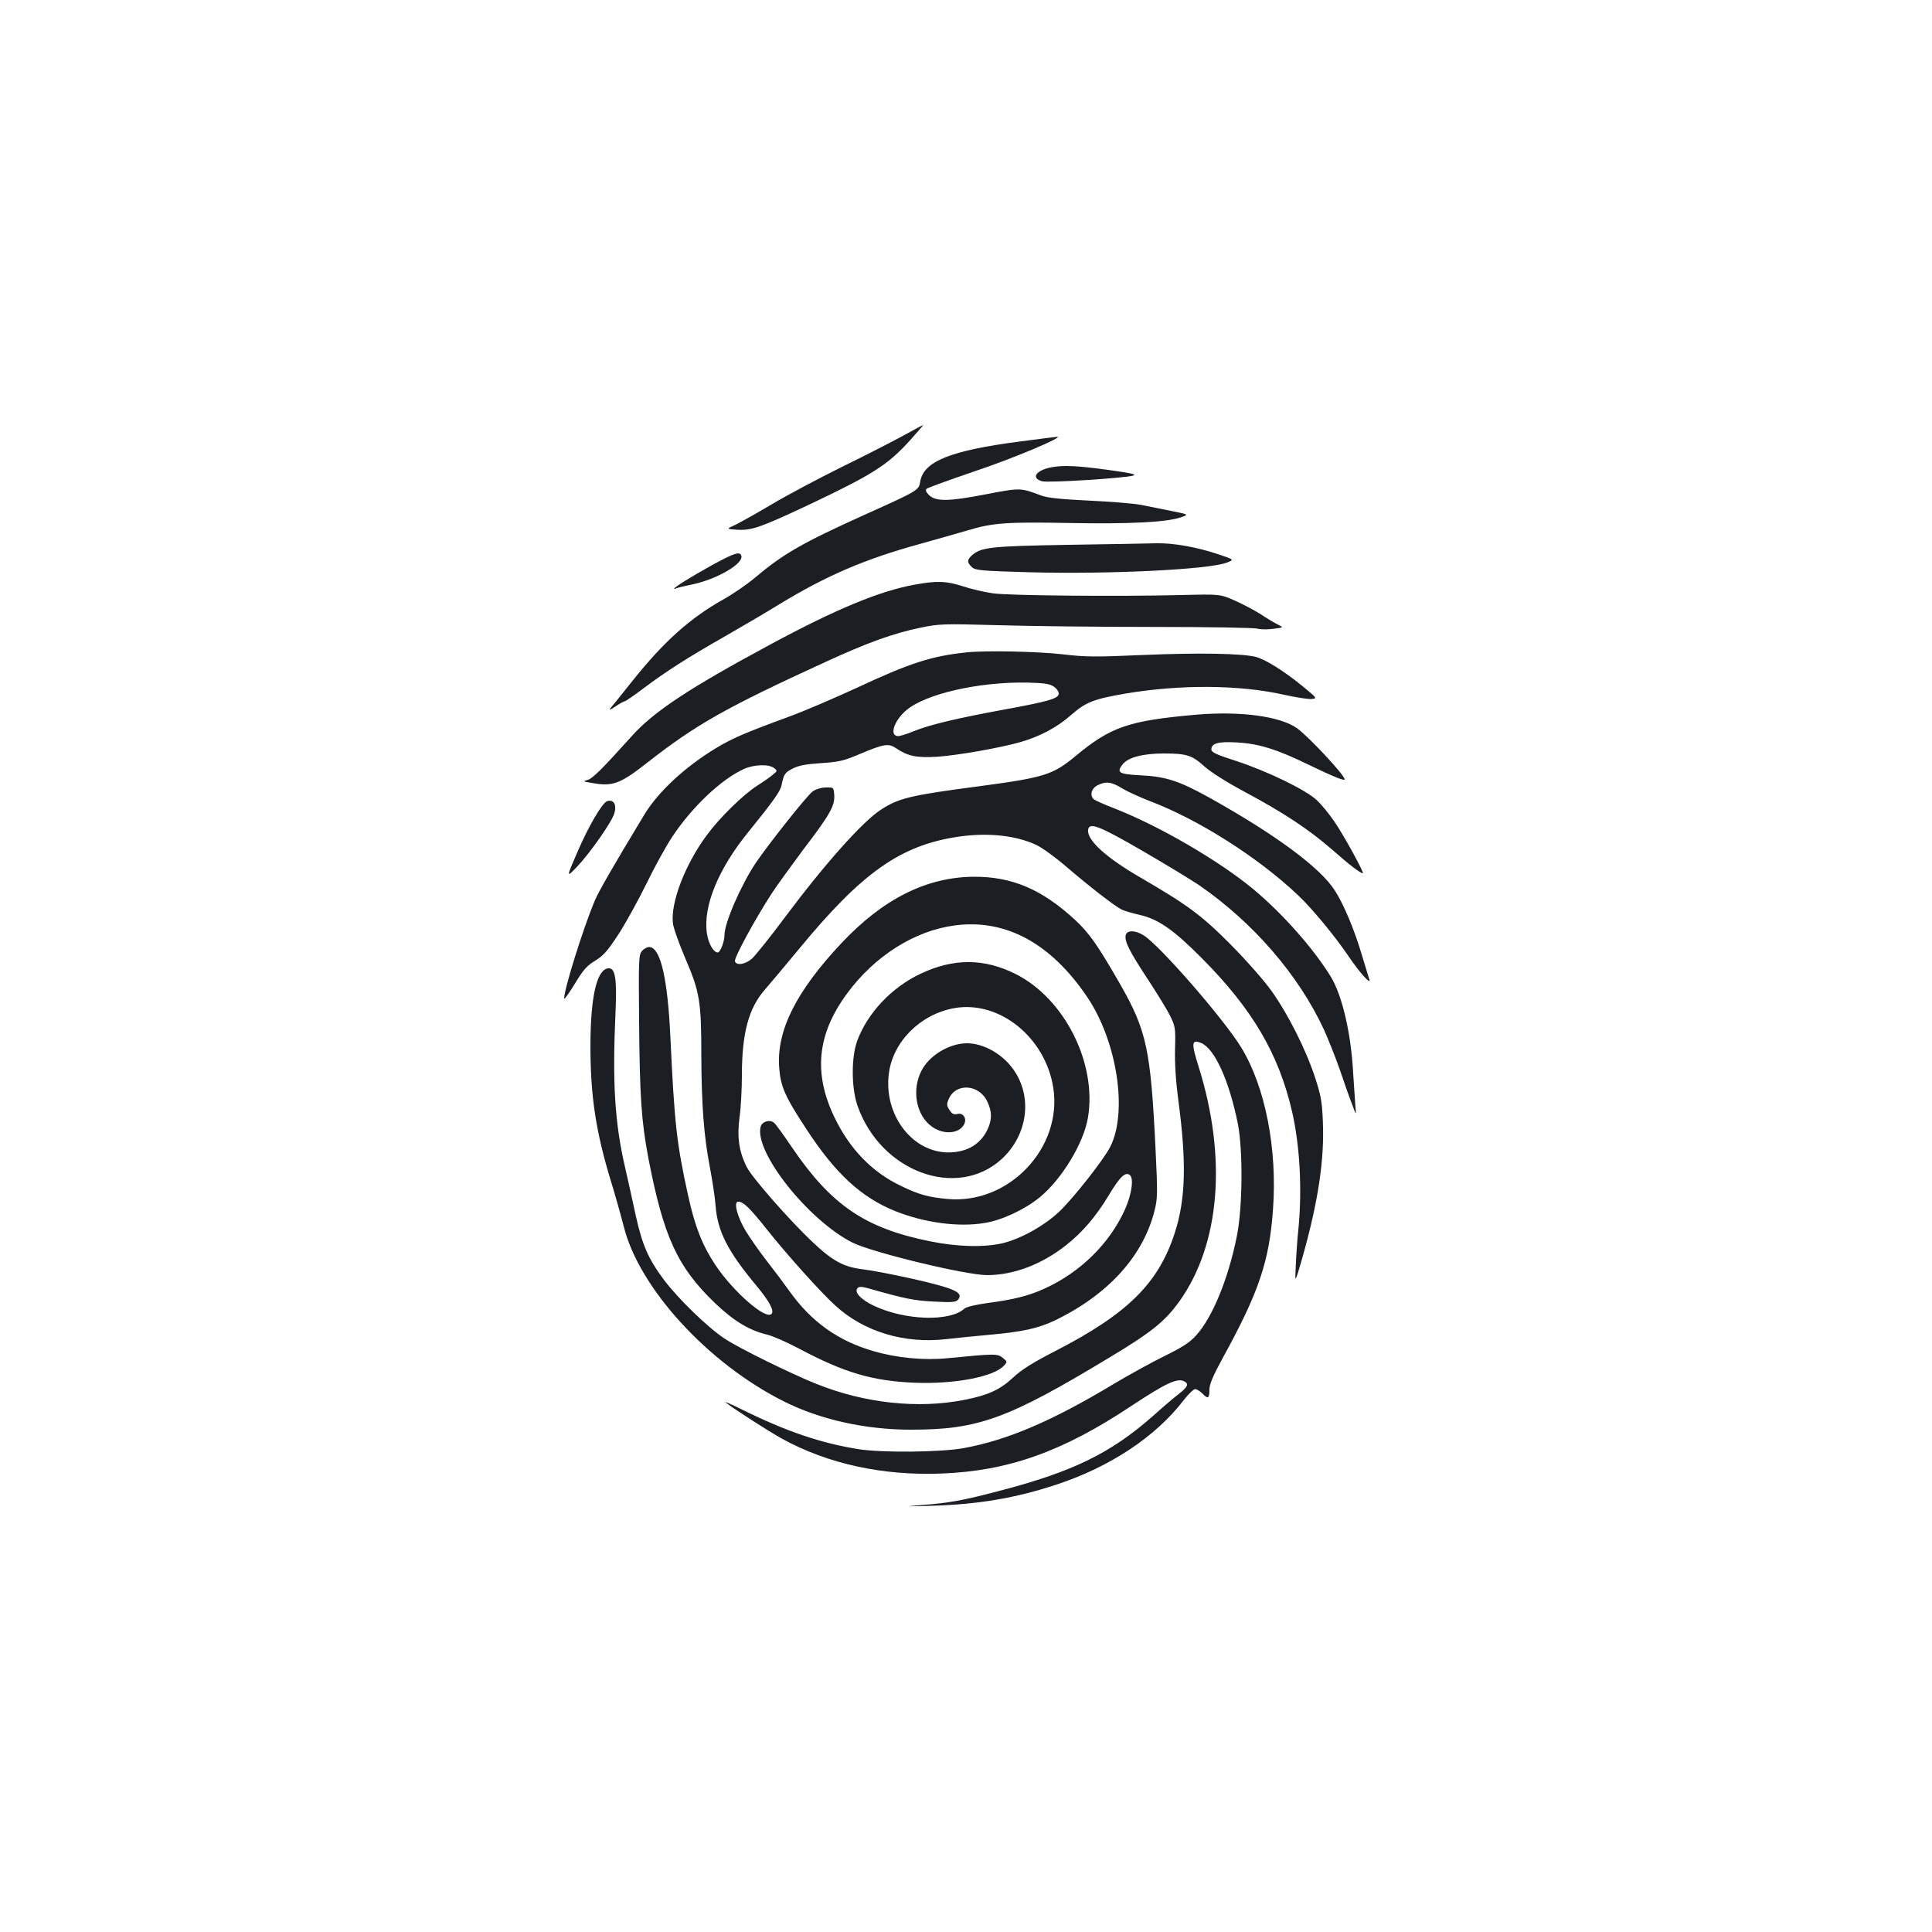 <?xml version="1.0" standalone="no"?>
<!DOCTYPE svg PUBLIC "-//W3C//DTD SVG 20010904//EN"
 "http://www.w3.org/TR/2001/REC-SVG-20010904/DTD/svg10.dtd">
<svg version="1.0" xmlns="http://www.w3.org/2000/svg"
 width="1000pt" height="1000pt" viewBox="0 0 1000 1000"
 preserveAspectRatio="xMidYMid meet">
<g transform="translate(0,1000) scale(0.1,-0.1)"
fill="#1b1f23" stroke="none">
<path d="M4675 7745 c-55 -30 -199 -104 -320 -163 -121 -60 -283 -146 -360
-192 -77 -46 -162 -93 -188 -106 -49 -22 -49 -22 10 -26 74 -4 120 12 373 131
331 157 406 205 523 335 38 42 67 76 65 76 -2 0 -48 -25 -103 -55z"/>
<path d="M5280 7715 c-361 -47 -500 -103 -517 -208 -7 -44 -9 -46 -278 -167
-337 -152 -430 -206 -581 -333 -38 -32 -109 -81 -159 -109 -173 -97 -307 -217
-468 -418 -55 -69 -107 -134 -116 -144 -11 -14 -5 -12 24 7 22 15 44 27 48 27
5 0 50 31 100 69 118 88 224 156 417 266 85 49 214 124 285 168 243 148 443
234 728 312 89 25 199 56 243 69 131 40 203 45 527 39 312 -6 509 4 581 30 40
14 40 14 -50 32 -49 10 -120 24 -159 32 -38 7 -160 17 -270 22 -144 7 -213 14
-245 26 -110 41 -107 41 -290 6 -192 -37 -258 -38 -293 -2 -14 14 -18 24 -11
31 5 5 115 45 244 89 202 67 476 183 430 180 -8 -1 -94 -11 -190 -24z"/>
<path d="M5440 7581 c-79 -16 -105 -56 -46 -72 31 -9 423 16 470 29 23 6 -6
13 -130 30 -161 22 -230 25 -294 13z"/>
<path d="M5530 7180 c-404 -7 -453 -12 -501 -56 -24 -22 -24 -36 2 -60 18 -16
47 -19 297 -26 415 -11 923 14 1019 49 43 16 43 16 -41 44 -113 38 -234 59
-320 57 -39 -1 -244 -5 -456 -8z"/>
<path d="M3689 7077 c-116 -65 -199 -116 -199 -124 0 -2 4 -2 8 1 5 3 41 12
81 20 131 27 272 109 258 150 -8 23 -35 14 -148 -47z"/>
<path d="M4735 6974 c-182 -33 -407 -126 -750 -311 -416 -224 -600 -345 -713
-471 -154 -171 -206 -223 -231 -229 -24 -7 -23 -8 14 -14 117 -22 152 -9 301
108 247 193 402 281 915 516 219 101 353 149 493 178 96 20 116 21 401 13 165
-5 530 -9 810 -9 281 0 521 -4 534 -9 13 -4 48 -5 79 -1 57 7 57 7 27 22 -17
8 -57 32 -90 54 -33 21 -94 53 -135 71 -75 33 -75 33 -280 28 -326 -8 -888 -3
-971 9 -42 6 -112 22 -154 36 -87 28 -134 30 -250 9z"/>
<path d="M5000 6623 c-181 -19 -293 -56 -565 -183 -115 -53 -273 -121 -350
-149 -234 -86 -293 -112 -377 -162 -161 -97 -300 -226 -372 -344 -161 -266
-237 -398 -259 -450 -59 -142 -157 -454 -157 -503 0 -8 24 25 54 74 44 73 63
95 106 121 44 27 65 51 123 140 38 59 102 176 143 259 40 83 100 192 133 242
102 154 253 298 372 352 52 23 127 26 155 5 19 -15 18 -15 -6 -35 -14 -12 -51
-38 -83 -58 -72 -47 -193 -165 -258 -254 -112 -150 -189 -350 -176 -457 3 -25
33 -109 66 -186 73 -170 81 -220 81 -498 1 -253 13 -417 44 -577 13 -69 27
-159 30 -202 10 -131 63 -235 209 -410 70 -84 96 -133 80 -149 -31 -31 -198
116 -290 253 -68 103 -106 198 -142 363 -59 268 -70 371 -91 815 -14 302 -50
460 -106 468 -11 2 -29 -7 -40 -19 -18 -20 -19 -37 -16 -368 3 -386 12 -516
48 -706 79 -408 150 -563 346 -751 98 -93 176 -140 272 -163 28 -7 100 -39
161 -71 235 -125 380 -168 600 -177 207 -8 409 31 461 88 19 21 18 21 -6 41
-27 22 -40 22 -285 -2 -122 -12 -261 1 -382 36 -185 53 -325 153 -439 314 -21
30 -71 97 -111 148 -40 51 -91 124 -114 162 -44 74 -63 150 -38 150 27 0 59
-31 152 -148 101 -127 276 -322 350 -389 148 -136 359 -200 578 -174 52 6 150
16 219 22 169 15 253 33 339 74 276 133 458 333 517 569 16 64 16 91 5 320
-25 514 -46 611 -182 850 -119 207 -162 268 -237 337 -171 157 -325 222 -522
221 -244 -2 -469 -114 -685 -344 -234 -249 -336 -452 -322 -643 7 -99 30 -151
142 -321 148 -227 282 -351 457 -422 152 -61 330 -85 465 -62 89 14 208 70
285 133 114 94 226 278 249 411 48 282 -121 618 -375 745 -162 81 -320 82
-491 1 -149 -70 -274 -202 -328 -347 -31 -84 -31 -242 1 -335 119 -343 514
-489 747 -277 135 125 161 322 60 464 -57 80 -154 135 -240 135 -91 0 -196
-63 -236 -143 -51 -100 -27 -230 54 -288 60 -44 141 -38 167 11 16 30 -4 62
-35 54 -18 -4 -27 0 -40 20 -15 22 -16 31 -5 56 36 87 159 79 201 -13 23 -51
24 -86 4 -135 -35 -82 -106 -126 -205 -127 -190 0 -338 197 -309 411 22 164
164 305 339 336 233 41 472 -152 512 -414 47 -310 -230 -602 -546 -574 -99 9
-151 23 -241 67 -150 71 -265 189 -345 354 -111 229 -91 432 64 642 143 195
350 326 558 353 263 35 497 -92 685 -370 155 -229 211 -595 120 -775 -33 -66
-192 -268 -265 -337 -78 -73 -198 -140 -293 -163 -97 -22 -232 -19 -375 10
-337 68 -511 187 -714 485 -43 64 -85 122 -94 129 -22 18 -62 6 -69 -21 -34
-130 246 -484 476 -600 103 -51 586 -168 696 -168 137 0 282 55 408 154 85 67
155 148 223 261 57 95 85 121 108 103 22 -18 9 -102 -26 -180 -80 -176 -231
-324 -416 -408 -81 -37 -161 -57 -292 -74 -64 -9 -112 -20 -123 -30 -75 -68
-307 -61 -469 16 -67 32 -103 71 -83 91 8 8 21 8 54 -1 193 -55 240 -64 342
-69 93 -5 112 -3 124 10 30 37 -16 58 -236 108 -98 22 -213 44 -256 49 -100
12 -156 42 -260 140 -118 111 -312 332 -341 388 -41 80 -52 156 -38 260 7 49
12 146 12 214 0 222 35 351 121 448 22 25 99 117 172 205 330 401 529 541 832
585 150 21 293 6 398 -43 29 -13 102 -66 162 -118 117 -100 246 -200 281 -217
12 -6 52 -18 91 -27 98 -22 176 -76 323 -224 262 -263 399 -496 468 -796 40
-175 52 -397 33 -602 -6 -54 -12 -141 -14 -193 -5 -95 -5 -95 34 40 82 290
115 509 106 708 -4 99 -10 134 -41 227 -46 141 -138 324 -224 445 -39 55 -128
156 -212 241 -152 153 -223 205 -469 348 -176 102 -276 193 -269 246 6 41 57
21 283 -110 121 -70 252 -150 292 -177 280 -193 515 -465 646 -748 21 -47 59
-141 83 -210 23 -69 52 -150 64 -180 20 -55 20 -55 15 0 -2 30 -7 105 -11 165
-11 208 -57 403 -116 500 -89 145 -248 325 -400 452 -177 147 -486 327 -718
418 -52 20 -101 42 -107 47 -24 19 -15 56 17 73 43 22 73 19 127 -15 26 -16
90 -45 141 -65 253 -95 566 -294 771 -489 75 -71 190 -211 260 -314 57 -85
121 -156 108 -120 -3 9 -20 65 -38 125 -38 129 -94 263 -140 334 -76 119 -309
291 -654 483 -152 84 -222 107 -352 113 -112 6 -126 14 -92 57 28 36 105 56
213 56 118 0 146 -9 210 -67 32 -29 114 -81 211 -133 200 -107 333 -195 455
-302 86 -76 142 -118 154 -118 9 0 -99 198 -147 267 -27 40 -68 90 -92 112
-58 54 -257 150 -416 202 -103 33 -129 45 -129 60 0 32 37 42 134 36 112 -6
207 -36 371 -116 120 -58 185 -85 185 -75 0 22 -190 225 -247 265 -88 62 -293
89 -519 70 -352 -31 -444 -62 -629 -216 -116 -96 -162 -110 -500 -155 -351
-46 -413 -61 -504 -120 -94 -60 -289 -278 -496 -555 -78 -105 -157 -203 -174
-218 -35 -29 -78 -36 -87 -13 -6 16 102 215 190 351 29 44 103 146 164 228
137 179 164 227 160 282 -3 40 -3 40 -44 39 -23 0 -52 -9 -67 -20 -29 -20
-226 -269 -295 -370 -76 -114 -162 -310 -162 -373 0 -35 -22 -91 -35 -91 -22
0 -48 46 -56 98 -21 141 59 336 218 530 123 152 162 206 168 237 12 58 17 66
58 87 31 16 69 23 147 28 91 6 117 12 195 45 133 56 153 59 195 31 59 -40 105
-49 209 -43 106 7 328 46 433 76 101 29 191 77 263 141 74 65 116 82 280 110
284 48 590 46 821 -6 63 -14 128 -24 144 -22 29 3 27 5 -50 68 -93 76 -190
137 -240 150 -72 18 -297 22 -578 10 -255 -11 -302 -11 -428 4 -127 14 -396
20 -494 9z m453 -176 c15 -9 27 -26 27 -37 0 -26 -54 -41 -295 -85 -238 -44
-376 -77 -456 -110 -34 -14 -70 -25 -80 -25 -47 0 -23 78 41 133 99 85 373
148 625 144 87 -2 117 -6 138 -20z"/>
<path d="M3142 5853 c-25 -9 -94 -126 -152 -260 -60 -138 -60 -138 -2 -78 67
71 180 232 192 276 13 45 -4 73 -38 62z"/>
<path d="M5827 5161 c-8 -32 17 -82 111 -225 50 -76 104 -164 119 -195 26 -53
28 -62 25 -171 -2 -75 4 -167 17 -265 43 -321 38 -512 -18 -685 -84 -262 -244
-420 -619 -613 -117 -60 -173 -95 -219 -138 -68 -63 -130 -91 -253 -115 -240
-47 -514 -17 -762 82 -135 54 -403 186 -477 235 -88 58 -242 208 -314 304 -82
110 -112 179 -147 336 -16 74 -40 184 -54 244 -54 231 -67 442 -50 808 8 175
-2 230 -39 225 -59 -9 -90 -147 -91 -398 0 -261 27 -443 105 -700 23 -74 53
-182 68 -240 80 -319 437 -708 829 -904 188 -94 421 -146 657 -146 349 0 501
55 1035 378 214 129 281 184 355 287 210 295 247 742 99 1214 -39 124 -37 143
14 122 69 -29 144 -194 189 -417 27 -138 25 -433 -5 -582 -44 -220 -126 -420
-210 -513 -33 -37 -71 -62 -165 -108 -67 -33 -187 -99 -267 -147 -316 -190
-548 -289 -775 -330 -121 -21 -419 -24 -540 -5 -196 31 -376 92 -610 208 -49
24 -85 40 -80 35 23 -21 225 -152 295 -190 236 -129 520 -191 823 -179 345 13
627 113 983 350 180 119 239 146 274 127 25 -13 18 -29 -31 -67 -20 -15 -79
-65 -130 -111 -221 -195 -419 -291 -801 -390 -182 -48 -258 -62 -398 -72 -94
-8 -89 -8 47 -4 248 7 440 40 652 110 278 92 512 247 658 437 24 31 51 57 59
57 8 0 26 -11 39 -24 28 -29 35 -24 35 23 0 26 20 73 71 166 185 337 239 497
258 765 23 314 -40 633 -163 836 -89 147 -425 533 -507 583 -43 27 -85 27 -92
2z"/>
</g>
</svg>
